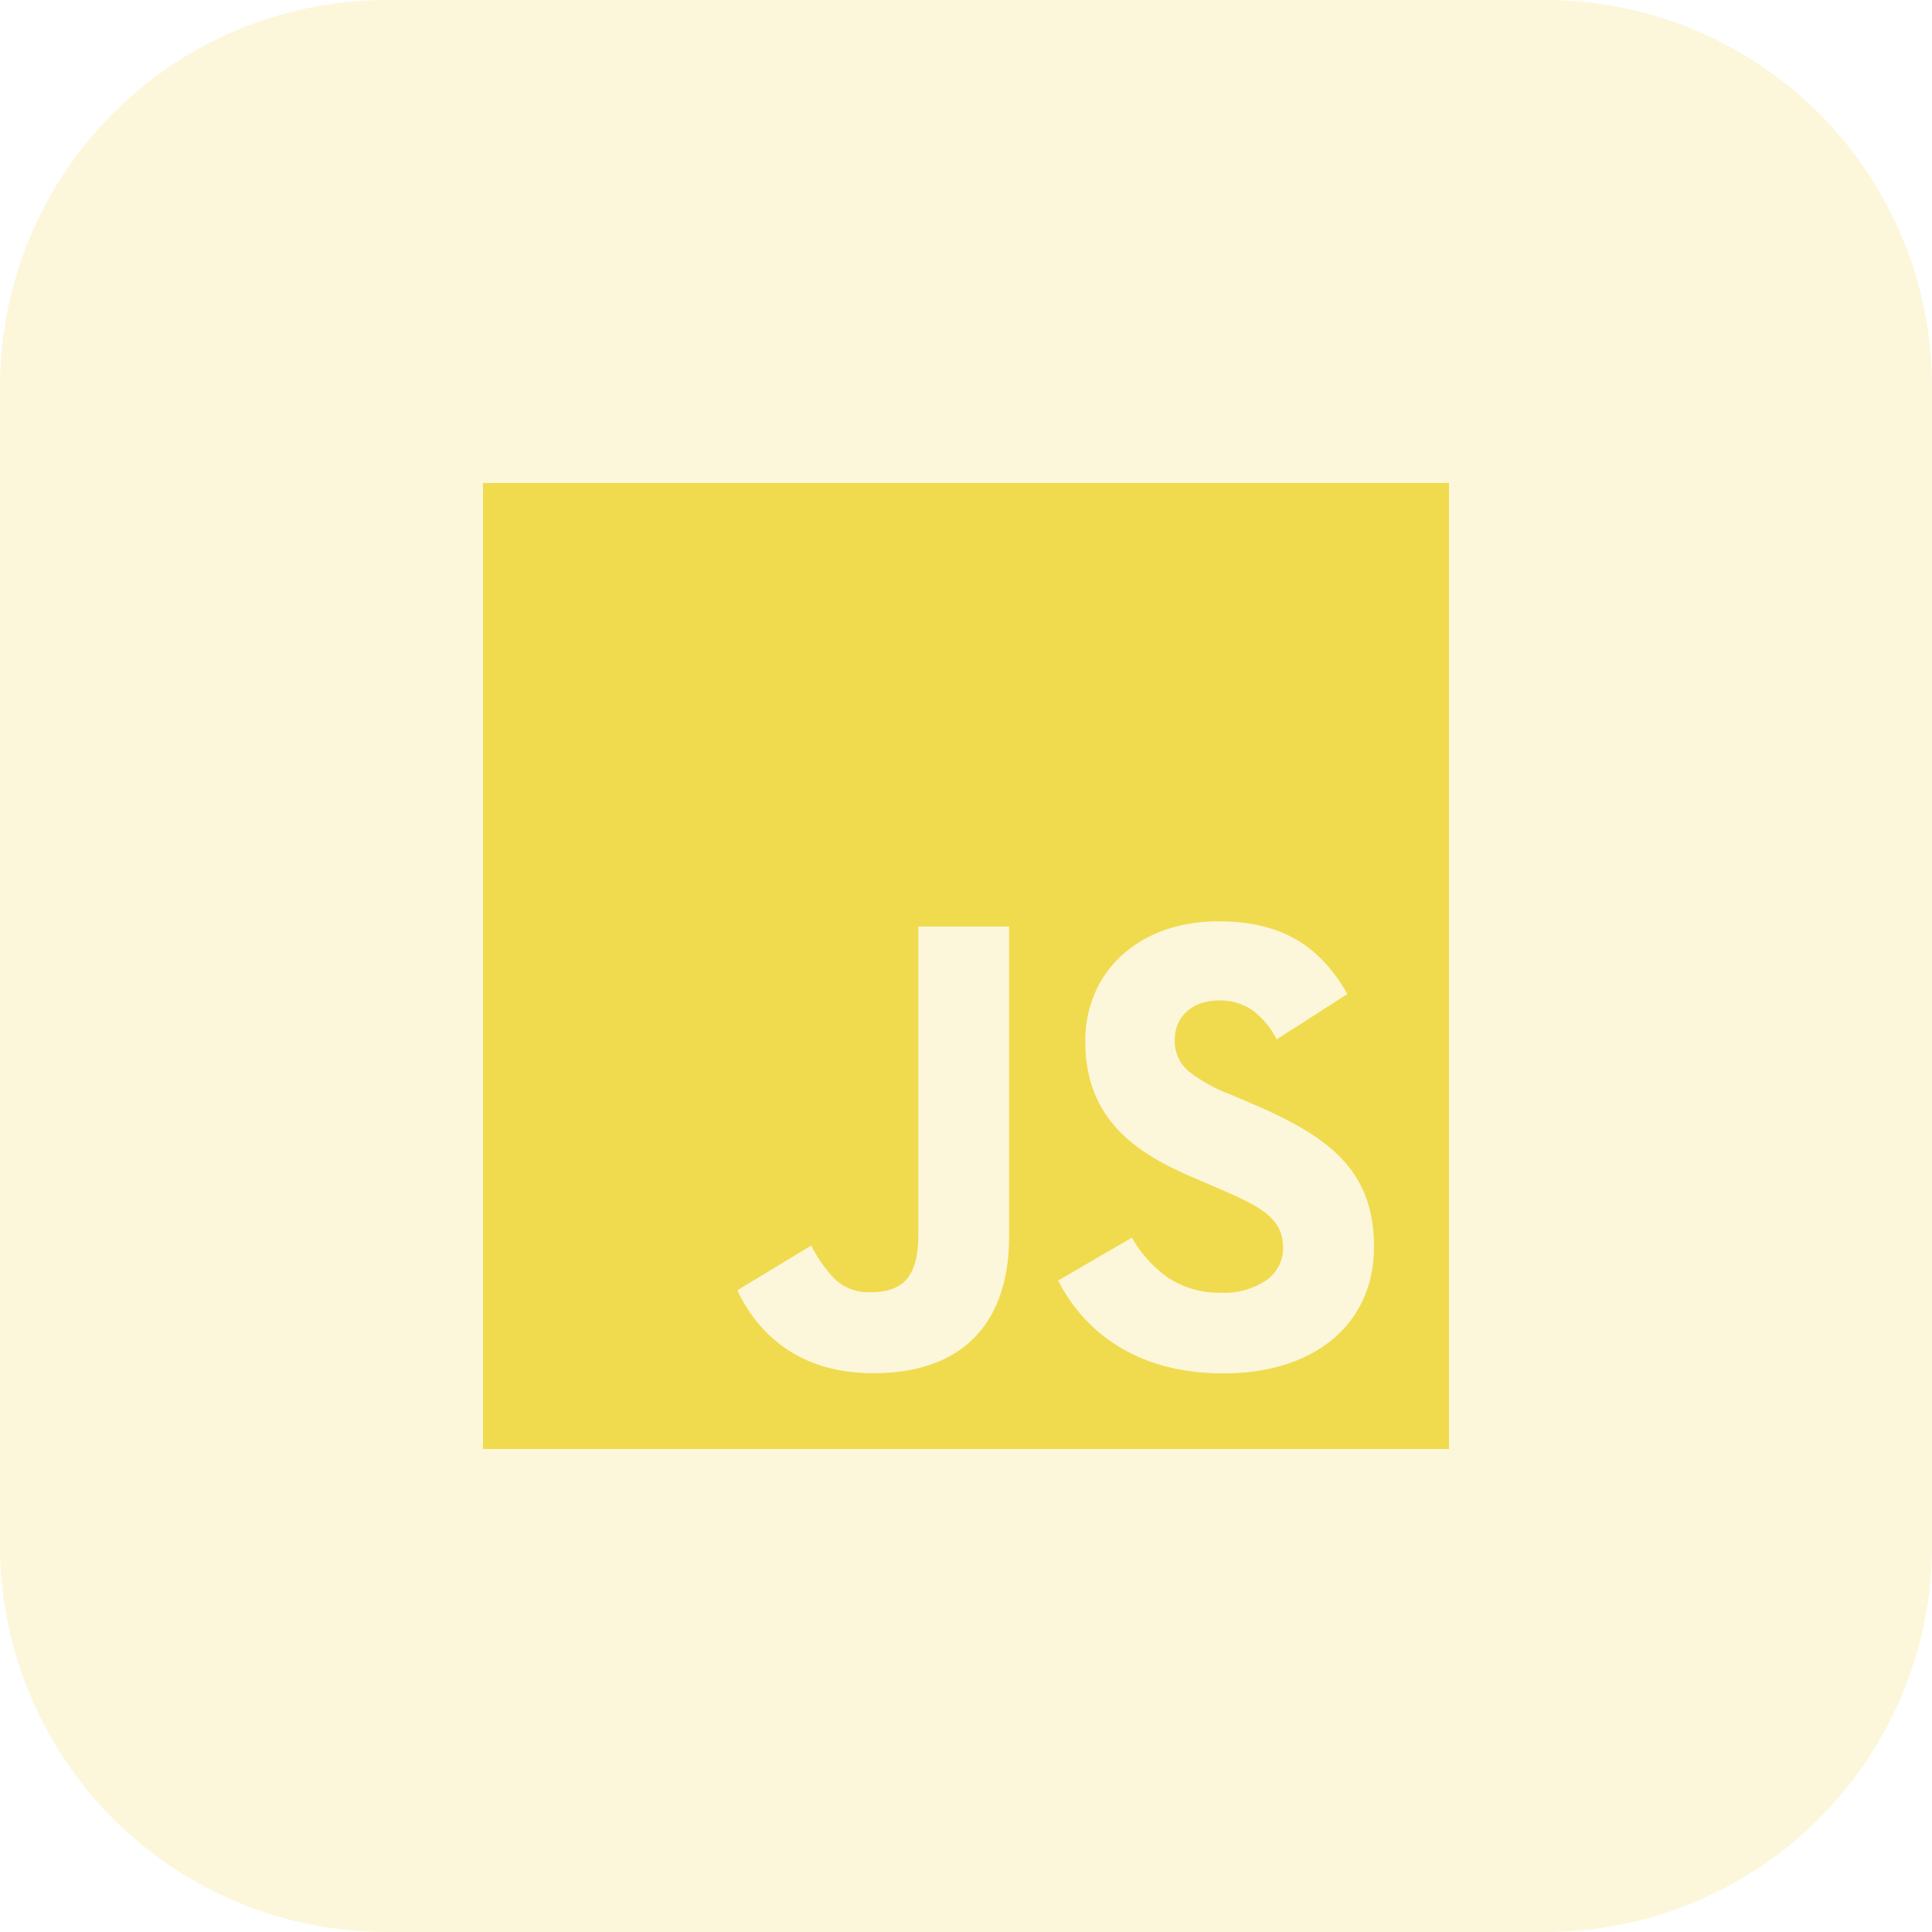 <svg xmlns="http://www.w3.org/2000/svg" width="256" height="256" viewBox="0 0 256 256">
  <g id="javascript" transform="translate(-512 -952)">
    <path id="Path_2591" data-name="Path 2591" d="M51.2,0H204.8A51.2,51.2,0,0,1,256,51.2V204.8A51.2,51.2,0,0,1,204.8,256H51.2A51.2,51.2,0,0,1,0,204.8V51.2A51.2,51.2,0,0,1,51.2,0Z" transform="translate(512 952)" fill="rgba(240,219,79,0.2)"/>
    <g id="js" transform="translate(576 1016)">
      <path id="Subtraction_1" data-name="Subtraction 1" d="M-12738-536h-128V-664h128v128Zm-42.018-28h0l-9.773,5.68c2.325,4.592,8.266,12.3,21.918,12.3,12.108,0,19.933-6.579,19.933-16.761,0-10.07-5.863-14.554-15.99-18.9l-3.006-1.288a20.9,20.9,0,0,1-5.634-3.137,5.2,5.2,0,0,1-1.764-4.167c0-3.034,2.367-5.153,5.757-5.153a7.607,7.607,0,0,1,4.394,1.19,10.873,10.873,0,0,1,3.347,3.963l9.367-6.016c-3.785-6.659-9.062-9.629-17.107-9.629-10.373,0-17.617,6.533-17.617,15.886,0,10.52,6.943,14.928,14.446,18.124l3.01,1.292c5.461,2.39,8.757,3.832,8.757,7.985a5.156,5.156,0,0,1-2.215,4.257,9.933,9.933,0,0,1-5.954,1.675,12.329,12.329,0,0,1-7.19-2.073,16.471,16.471,0,0,1-4.676-5.231Zm-42.49,1.043h0l-9.789,5.925c2.37,5.012,7.426,10.988,18.044,10.988,11.583,0,17.962-6.437,17.962-18.124v-41.059h-12.027v40.9c0,2.867-.569,4.841-1.74,6.034-1.021,1.04-2.517,1.525-4.705,1.525a6.435,6.435,0,0,1-4.713-1.836,18.234,18.234,0,0,1-3.03-4.35Z" transform="translate(12866 664)" fill="#f0db4f"/>
    </g>
  </g>
</svg>
